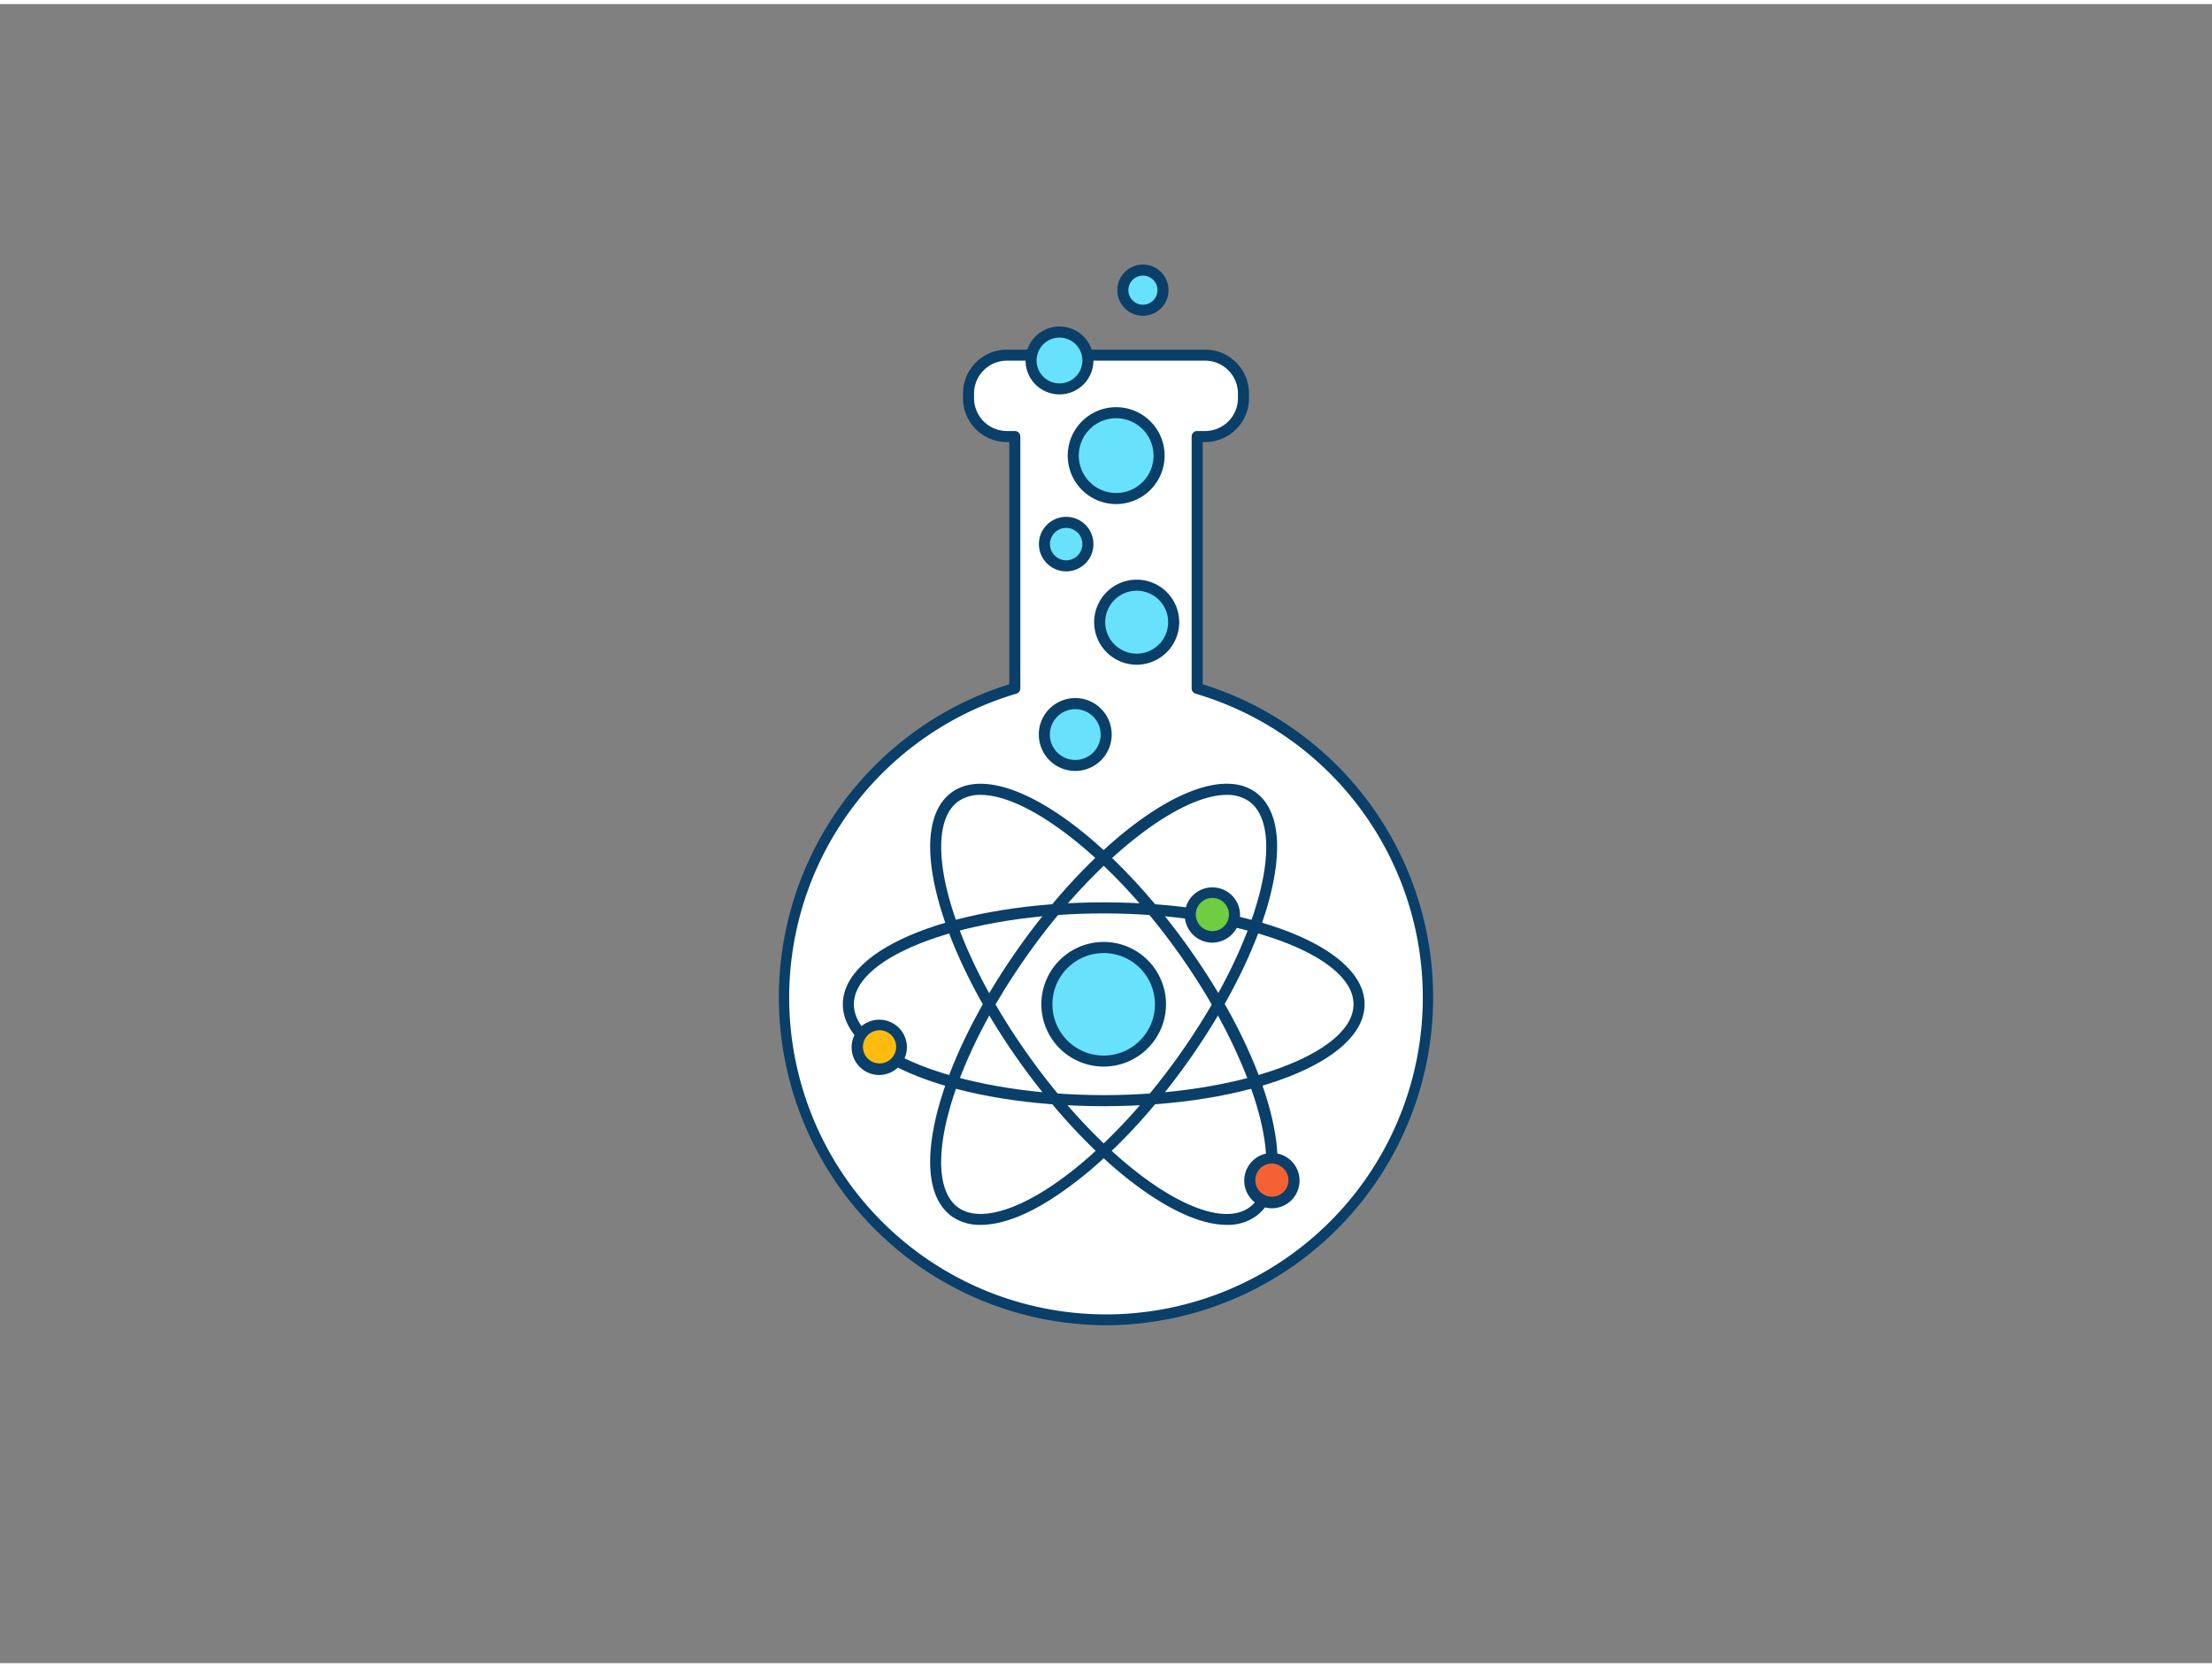 <svg xmlns="http://www.w3.org/2000/svg" viewBox="0 0 400 300" width="406" height="306" class="illustration styles_illustrationTablet__1DWOa"><rect x="0" y="0" width="400" height="300" fill="#808080" stroke="none"/><g id="_465_science_outline" data-name="#465_science_outline"><path d="M216.49,123.7V78.2h1.44a6.93,6.93,0,0,0,6.93-6.93v-.86a6.93,6.93,0,0,0-6.93-6.93H182.07a6.93,6.93,0,0,0-6.93,6.93v.86a6.93,6.93,0,0,0,6.93,6.93h1.44v45.5a58.29,58.29,0,1,0,33,0Z" fill="#fff"></path><path d="M200,238.9A59.29,59.29,0,0,1,182.51,123V79.2h-.44a7.94,7.94,0,0,1-7.93-7.93v-.86a7.94,7.94,0,0,1,7.93-7.93h35.86a7.94,7.94,0,0,1,7.93,7.93v.86a7.94,7.94,0,0,1-7.93,7.93h-.44V123A59.29,59.29,0,0,1,200,238.9ZM182.07,64.48a5.94,5.94,0,0,0-5.93,5.93v.86a5.94,5.94,0,0,0,5.93,5.93h1.44a1,1,0,0,1,1,1v45.5a1,1,0,0,1-.72,1,57.29,57.29,0,1,0,32.42,0,1,1,0,0,1-.72-1V78.2a1,1,0,0,1,1-1h1.44a5.94,5.94,0,0,0,5.93-5.93v-.86a5.94,5.94,0,0,0-5.93-5.93Z" fill="#093f68"></path><circle cx="194.45" cy="132.09" r="5.58" fill="#68e1fd"></circle><path d="M194.45,138.67a6.59,6.59,0,1,1,6.58-6.59A6.59,6.59,0,0,1,194.45,138.67Zm0-11.17a4.59,4.59,0,1,0,4.58,4.58A4.59,4.59,0,0,0,194.45,127.5Z" fill="#093f68"></path><circle cx="192.8" cy="97.65" r="3.93" fill="#68e1fd"></circle><path d="M192.8,102.58a4.93,4.93,0,1,1,4.93-4.93A4.93,4.93,0,0,1,192.8,102.58Zm0-7.86a2.93,2.93,0,1,0,2.93,2.93A2.93,2.93,0,0,0,192.8,94.72Z" fill="#093f68"></path><circle cx="205.56" cy="111.77" r="6.69" fill="#68e1fd"></circle><path d="M205.56,119.46a7.69,7.69,0,1,1,7.68-7.69A7.7,7.7,0,0,1,205.56,119.46Zm0-13.38a5.69,5.69,0,1,0,5.68,5.69A5.69,5.69,0,0,0,205.56,106.08Z" fill="#093f68"></path><circle cx="201.84" cy="81.65" r="7.76" fill="#68e1fd"></circle><path d="M201.84,90.41a8.76,8.76,0,1,1,8.76-8.76A8.77,8.77,0,0,1,201.84,90.41Zm0-15.52a6.76,6.76,0,1,0,6.76,6.76A6.77,6.77,0,0,0,201.84,74.89Z" fill="#093f68"></path><circle cx="199.58" cy="180.86" r="10.27" fill="#68e1fd"></circle><path d="M199.58,192.13a11.27,11.27,0,1,1,11.27-11.27A11.28,11.28,0,0,1,199.58,192.13Zm0-20.53a9.27,9.27,0,1,0,9.27,9.26A9.27,9.27,0,0,0,199.58,171.6Z" fill="#093f68"></path><path d="M221.84,220.75c-3.79,0-8.51-1.8-13.81-5.34-7.86-5.23-16.18-13.69-23.43-23.81s-12.58-20.72-15-29.84c-2.51-9.44-1.61-16.27,2.53-19.24,8.4-6,27,6.11,42.46,27.61s20.89,43.06,12.49,49.08A8.78,8.78,0,0,1,221.84,220.75ZM177.35,143a6.81,6.81,0,0,0-4.07,1.18h0c-3.38,2.42-4,8.65-1.76,17.1,2.37,8.89,7.59,19.26,14.71,29.19s15.25,18.21,22.9,23.32c7.28,4.85,13.39,6.25,16.76,3.83,7.24-5.18,1.31-26.38-12.95-46.29C200.88,154.46,186,143,177.35,143Zm-4.65.37h0Z" fill="#093f68"></path><path d="M177.33,220.75a8.78,8.78,0,0,1-5.22-1.54c-4.14-3-5-9.8-2.53-19.24,2.44-9.12,7.77-19.72,15-29.84,15.41-21.5,34.05-33.63,42.46-27.61,4.14,3,5,9.8,2.52,19.24-2.43,9.12-7.76,19.71-15,29.84S199,210.18,191.14,215.41C185.84,219,181.12,220.75,177.33,220.75ZM221.82,143c-8.67,0-23.53,11.49-35.59,28.33-7.12,9.93-12.34,20.3-14.71,29.19-2.26,8.46-1.62,14.69,1.76,17.1s9.48,1,16.76-3.83c7.65-5.11,15.79-13.39,22.9-23.32s12.34-20.3,14.71-29.19c2.26-8.45,1.61-14.68-1.76-17.1A6.81,6.81,0,0,0,221.82,143Z" fill="#093f68"></path><path d="M199.58,199.29c-26.45,0-47.17-8.09-47.17-18.43s20.72-18.43,47.17-18.43,47.18,8.1,47.18,18.43S226,199.29,199.58,199.29Zm0-34.86c-24.48,0-45.17,7.53-45.17,16.43s20.69,16.43,45.17,16.43,45.18-7.52,45.18-16.43S224.07,164.43,199.58,164.43Z" fill="#093f68"></path><circle cx="158.98" cy="188.6" r="4.05" fill="#ffbc0e"></circle><path d="M159,193.65A5,5,0,1,1,164,188.6,5.06,5.06,0,0,1,159,193.65Zm0-8.09a3,3,0,1,0,3.05,3A3,3,0,0,0,159,185.56Z" fill="#093f68"></path><circle cx="230.02" cy="212.71" r="4.05" fill="#f56132"></circle><path d="M230,217.75a5,5,0,1,1,5-5A5,5,0,0,1,230,217.75Zm0-8.09a3,3,0,1,0,3,3.05A3.06,3.06,0,0,0,230,209.66Z" fill="#093f68"></path><circle cx="219.19" cy="164.67" r="4.05" fill="#70cc40"></circle><path d="M219.19,169.72a5,5,0,1,1,5.05-5.05A5.06,5.06,0,0,1,219.19,169.72Zm0-8.09a3,3,0,1,0,3.05,3A3,3,0,0,0,219.19,161.63Z" fill="#093f68"></path><circle cx="191.6" cy="64.45" r="5.13" fill="#68e1fd"></circle><path d="M191.6,70.58a6.14,6.14,0,1,1,6.13-6.13A6.14,6.14,0,0,1,191.6,70.58Zm0-10.27a4.14,4.14,0,1,0,4.13,4.14A4.14,4.14,0,0,0,191.6,60.31Z" fill="#093f68"></path><circle cx="206.68" cy="51.73" r="3.63" fill="#68e1fd"></circle><path d="M206.68,56.36a4.63,4.63,0,1,1,4.63-4.63A4.64,4.64,0,0,1,206.68,56.36Zm0-7.26a2.63,2.63,0,1,0,2.63,2.63A2.63,2.63,0,0,0,206.68,49.1Z" fill="#093f68"></path></g></svg>